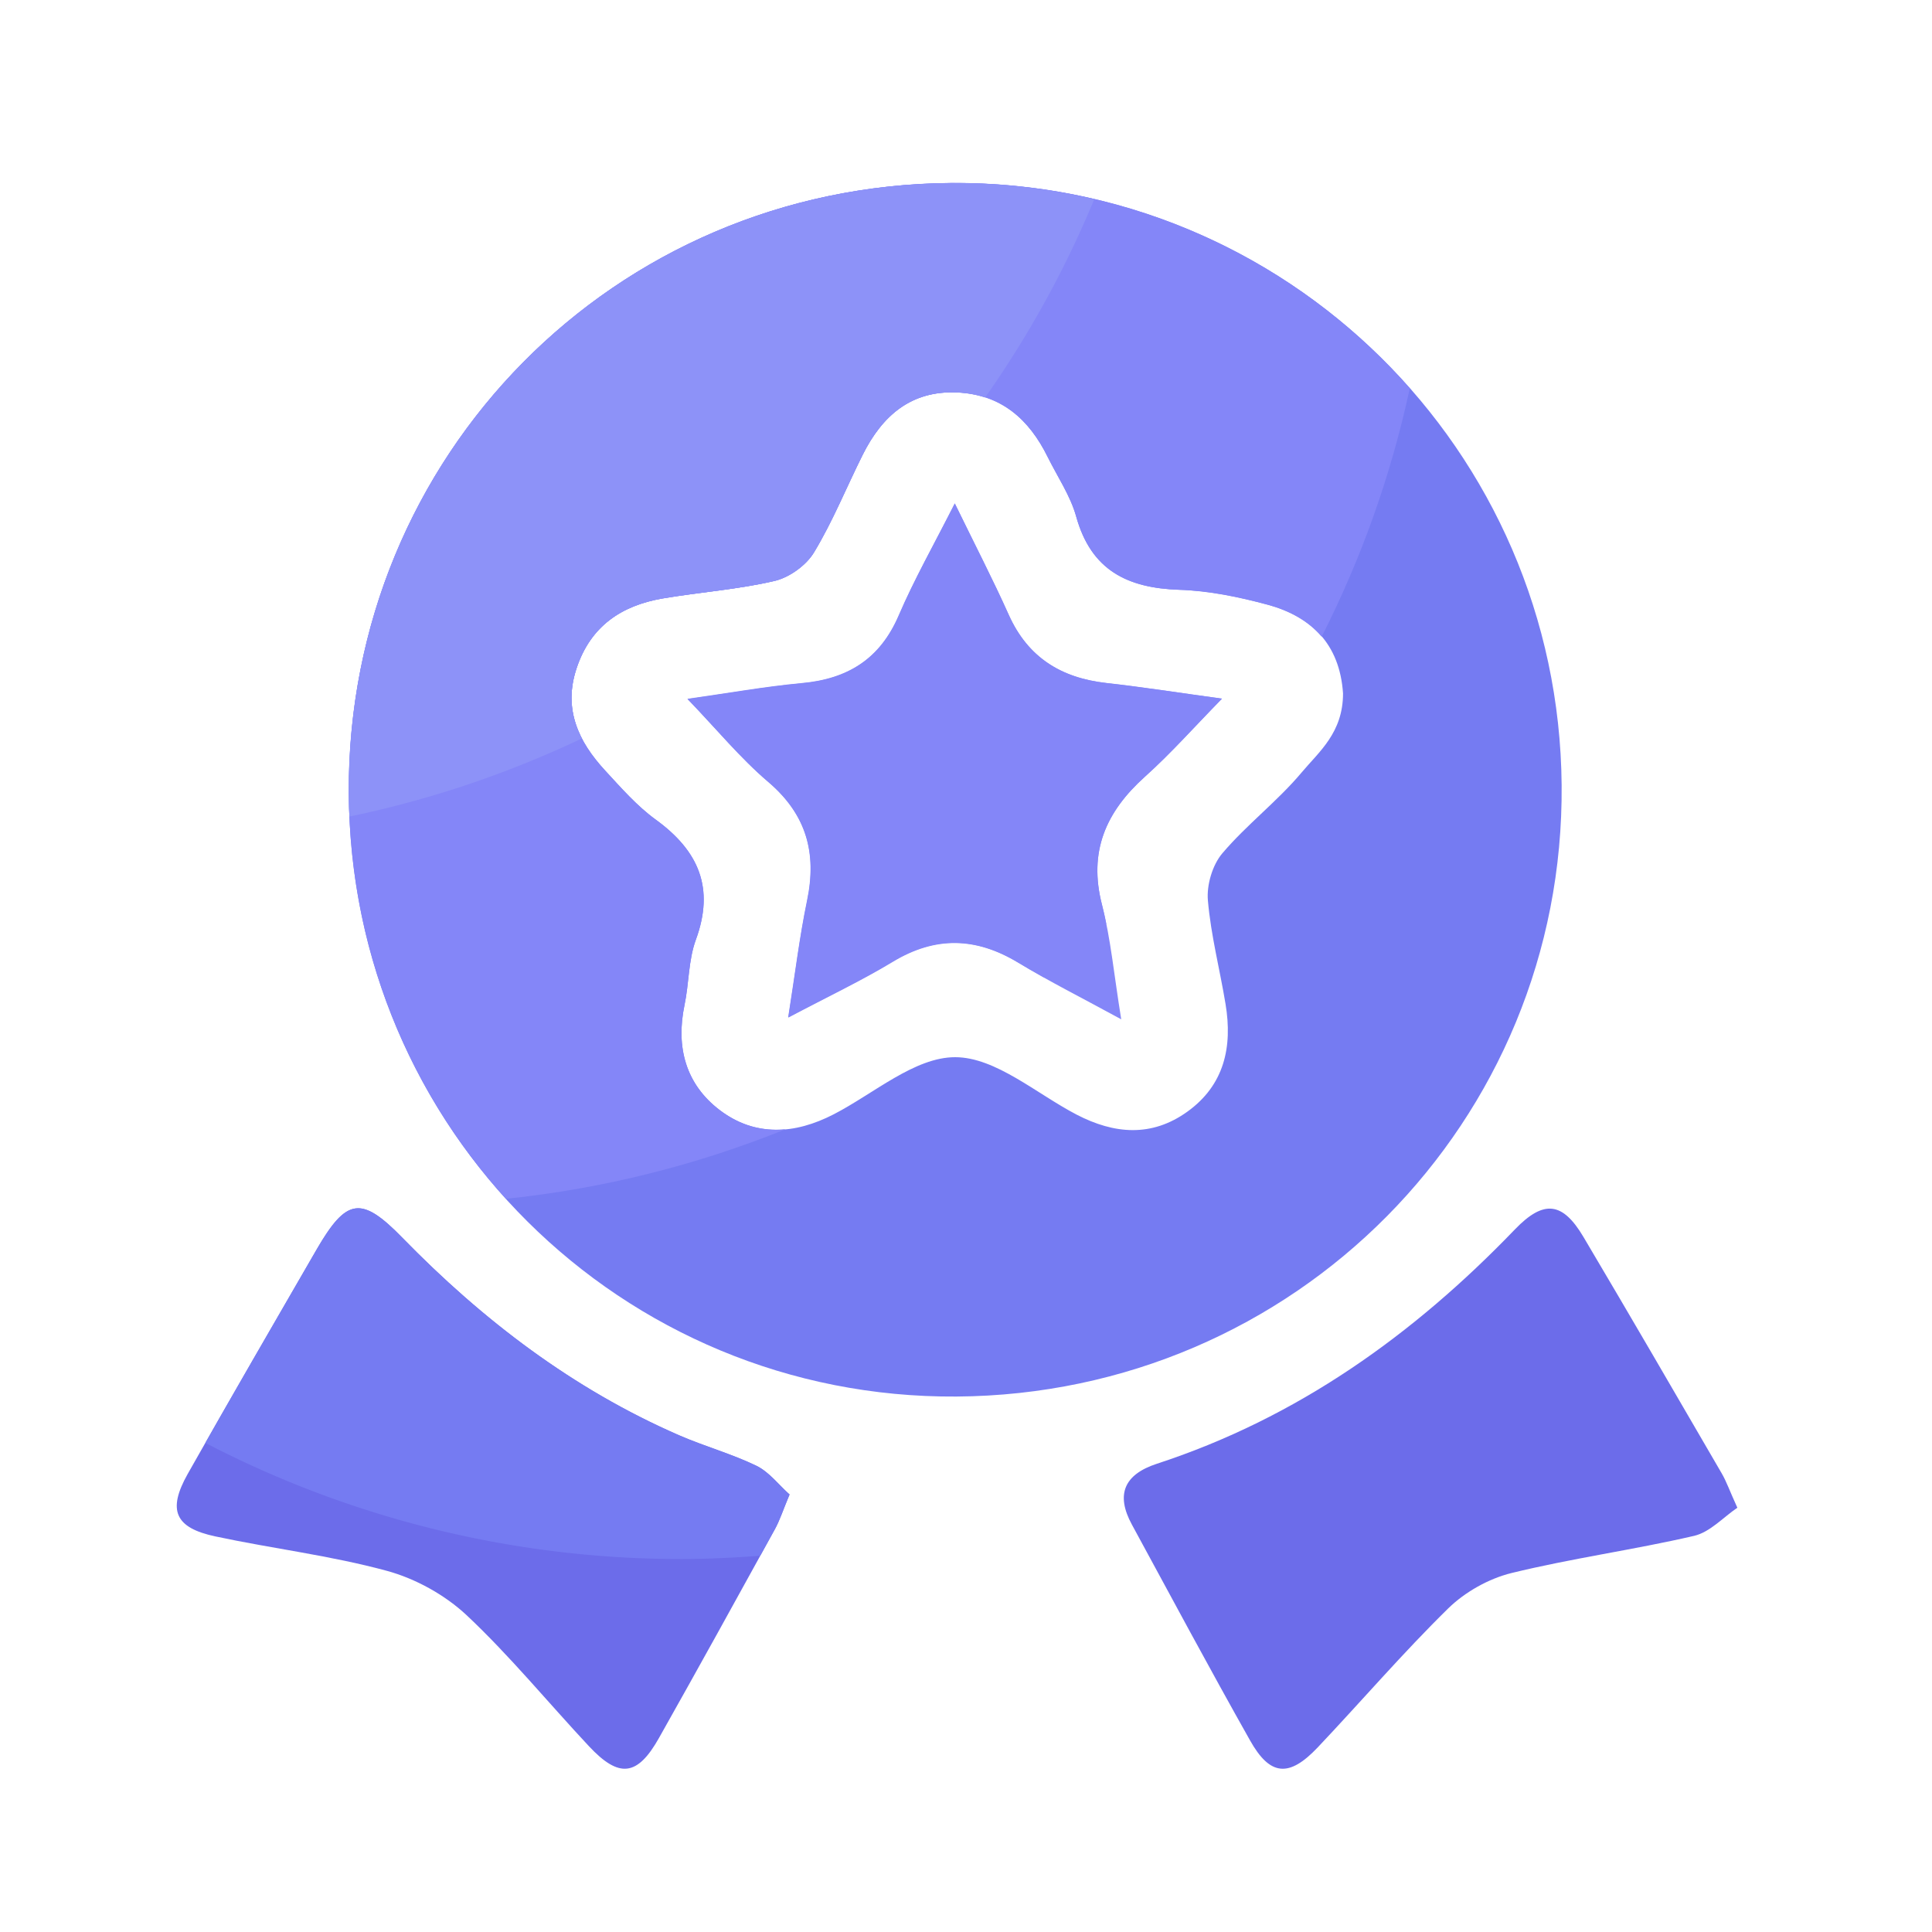 <svg viewBox="0 0 1024 1024" version="1.1" xmlns="http://www.w3.org/2000/svg"><path d="M506.982 740.198c-177.562 1.178-321.382-141.722-322.099-320.102-0.717-178.586 140.698-321.741 319.13-323.072 177.51-1.331 322.15 141.312 323.686 319.078 1.536 178.381-141.466 322.867-320.717 324.096z m204.851-372.685c-1.792-26.624-17.254-40.909-39.987-47.053-15.206-4.096-31.078-7.424-46.746-7.885-27.494-0.87-46.746-10.342-54.682-38.758-3.072-11.11-9.933-21.146-15.155-31.693-9.83-19.917-24.576-33.075-47.77-34.15-24.678-1.178-39.936 12.39-50.227 32.973-8.653 17.254-15.872 35.328-25.856 51.814-4.147 6.912-13.056 13.261-20.89 15.104-19.405 4.557-39.475 5.939-59.187 9.267-21.862 3.738-38.246 14.592-45.67 36.813-7.373 21.862 0.922 39.117 15.206 54.579 8.397 9.114 16.742 18.688 26.726 25.907 22.682 16.486 31.283 36.198 21.197 63.693-3.942 10.803-3.584 23.091-5.99 34.56-4.659 22.323 0.666 41.933 18.586 55.603 18.79 14.336 39.782 13.005 60.518 2.304 21.402-11.059 42.957-30.31 64.41-30.259 21.453 0.051 43.008 19.354 64.358 30.464 19.866 10.291 39.629 12.032 58.573-1.536 19.712-14.131 24.064-34.406 20.326-57.037-3.021-18.33-7.782-36.506-9.37-54.989-0.717-8.192 2.406-18.79 7.68-24.986 12.902-15.206 29.184-27.546 41.984-42.803 9.267-11.059 21.965-21.094 21.965-41.933z" fill="#757BF2" ></path><path d="M418.509 792.115c-3.482 8.294-5.171 13.619-7.834 18.483-20.326 36.915-40.704 73.83-61.389 110.541-11.469 20.378-21.146 21.504-37.171 4.352-21.606-23.091-41.728-47.718-64.717-69.325-11.52-10.803-27.136-19.456-42.394-23.603-29.747-8.09-60.621-11.776-90.829-18.227-21.453-4.557-25.498-13.875-14.746-33.024 22.426-39.782 45.414-79.258 68.25-118.784 15.974-27.597 23.706-28.979 45.619-6.502 42.65 43.725 90.368 80.128 146.586 104.653 13.517 5.888 27.904 9.83 41.114 16.23 6.707 3.328 11.776 10.138 17.51 15.206zM920.832 799.13c-7.424 5.018-14.438 12.902-22.886 14.899-32.051 7.424-64.819 11.878-96.819 19.712-12.083 2.97-24.627 10.035-33.536 18.739-24.013 23.552-45.978 49.152-69.12 73.626-15.206 16.077-25.293 15.309-35.942-3.686-21.35-37.888-41.882-76.186-62.618-114.381-8.653-15.923-4.096-26.522 13.21-32.205 74.445-24.32 136.038-68.301 189.85-124.262 15.258-15.821 25.242-14.592 36.301 4.045 24.678 41.626 48.947 83.456 73.267 125.286 2.458 4.198 4.045 8.858 8.294 18.227z" fill="#6C6CEA" ></path><path d="M506.061 266.854c10.957 22.477 20.275 40.448 28.57 58.982 10.138 22.63 27.75 33.485 51.712 36.198 19.456 2.202 38.861 5.222 61.338 8.294-14.694 15.002-27.034 28.979-40.858 41.37-20.685 18.586-30.003 39.68-22.733 67.84 4.659 18.176 6.349 37.171 10.189 60.723-20.89-11.418-38.195-20.07-54.682-30.054-22.272-13.414-43.725-14.08-66.304-0.461-16.691 10.086-34.458 18.483-55.45 29.594 3.635-22.938 5.939-42.547 9.984-61.85 5.274-25.293-0.256-45.67-20.582-62.976-14.797-12.595-27.29-27.853-42.803-43.981 21.197-2.97 40.806-6.502 60.57-8.346 24.32-2.253 41.472-12.8 51.405-35.891 8.09-19.149 18.381-37.222 29.645-59.443z" fill="#8486F8" ></path><path d="M400.947 776.96c-13.21-6.4-27.597-10.342-41.114-16.23-56.218-24.525-103.936-60.979-146.586-104.653-21.914-22.477-29.645-21.094-45.619 6.502-19.661 33.997-39.373 68.045-58.778 102.195a546.156 546.156 0 0 0 252.314 61.542c14.08 0 27.955-0.717 41.779-1.741l7.68-13.978c2.662-4.813 4.352-10.189 7.834-18.483-5.683-5.069-10.752-11.878-17.51-15.155z" fill="#757BF2" ></path><path d="M606.822 411.648c13.773-12.39 26.163-26.368 40.858-41.37-22.477-3.072-41.882-6.144-61.338-8.294-24.013-2.714-41.574-13.568-51.712-36.198-8.294-18.483-17.613-36.506-28.57-58.982-11.264 22.221-21.555 40.346-29.747 59.341-9.933 23.142-27.034 33.69-51.405 35.891-19.763 1.843-39.373 5.376-60.57 8.346 15.565 16.179 28.058 31.437 42.803 43.981 20.275 17.306 25.856 37.683 20.582 62.976-3.994 19.302-6.349 38.912-9.984 61.85 21.043-11.11 38.758-19.507 55.45-29.594 22.579-13.619 44.032-12.954 66.304 0.461 4.557 2.765 9.267 5.427 13.978 8.09 11.315-9.062 22.272-18.586 32.87-28.467-0.717-3.43-1.434-6.861-2.304-10.24-7.219-28.109 2.099-49.203 22.784-67.789zM475.699 570.368c-1.075 0.614-2.099 1.178-3.174 1.792 1.075-0.563 2.099-1.178 3.174-1.792z" fill="#8486F8" ></path><path d="M504.013 96.973c-178.432 1.331-319.846 144.486-319.13 323.072 0.358 83.149 31.795 158.618 83.251 215.347 51.917-5.376 101.632-18.074 148.224-36.864-12.083 1.126-23.91-1.741-34.97-10.189-17.92-13.67-23.245-33.28-18.586-55.603 2.406-11.469 2.048-23.757 5.99-34.56 10.138-27.494 1.536-47.206-21.197-63.693-9.933-7.219-18.278-16.794-26.726-25.907-14.285-15.462-22.579-32.717-15.206-54.579 7.475-22.221 23.808-33.075 45.67-36.813 19.712-3.328 39.782-4.762 59.187-9.267 7.834-1.843 16.742-8.243 20.89-15.104 9.933-16.435 17.203-34.509 25.856-51.814 10.342-20.634 25.6-34.15 50.227-32.973 23.194 1.075 37.939 14.234 47.77 34.15 5.171 10.496 12.083 20.582 15.155 31.693 7.885 28.416 27.136 37.837 54.682 38.758 15.667 0.512 31.539 3.789 46.746 7.885 11.878 3.226 21.658 8.704 28.672 16.947 20.89-41.165 36.71-85.299 46.694-131.635-59.341-67.379-146.381-109.568-243.2-108.851z" fill="#8486F8" ></path><path d="M305.664 353.997c7.475-22.221 23.808-33.075 45.67-36.813 19.712-3.328 39.782-4.762 59.187-9.267 7.834-1.843 16.742-8.243 20.89-15.104 9.933-16.435 17.203-34.509 25.856-51.814 10.342-20.634 25.6-34.15 50.227-32.973 5.325 0.256 10.189 1.229 14.643 2.662 22.938-32.614 42.394-67.789 57.856-105.114a321.178 321.178 0 0 0-76.032-8.55c-178.432 1.331-319.846 144.486-319.13 323.072 0 4.25 0.205 8.499 0.358 12.698 43.162-8.96 84.429-22.989 123.238-41.421-5.683-11.059-7.526-23.245-2.765-37.376z" fill="#8D92F8" ></path></svg>